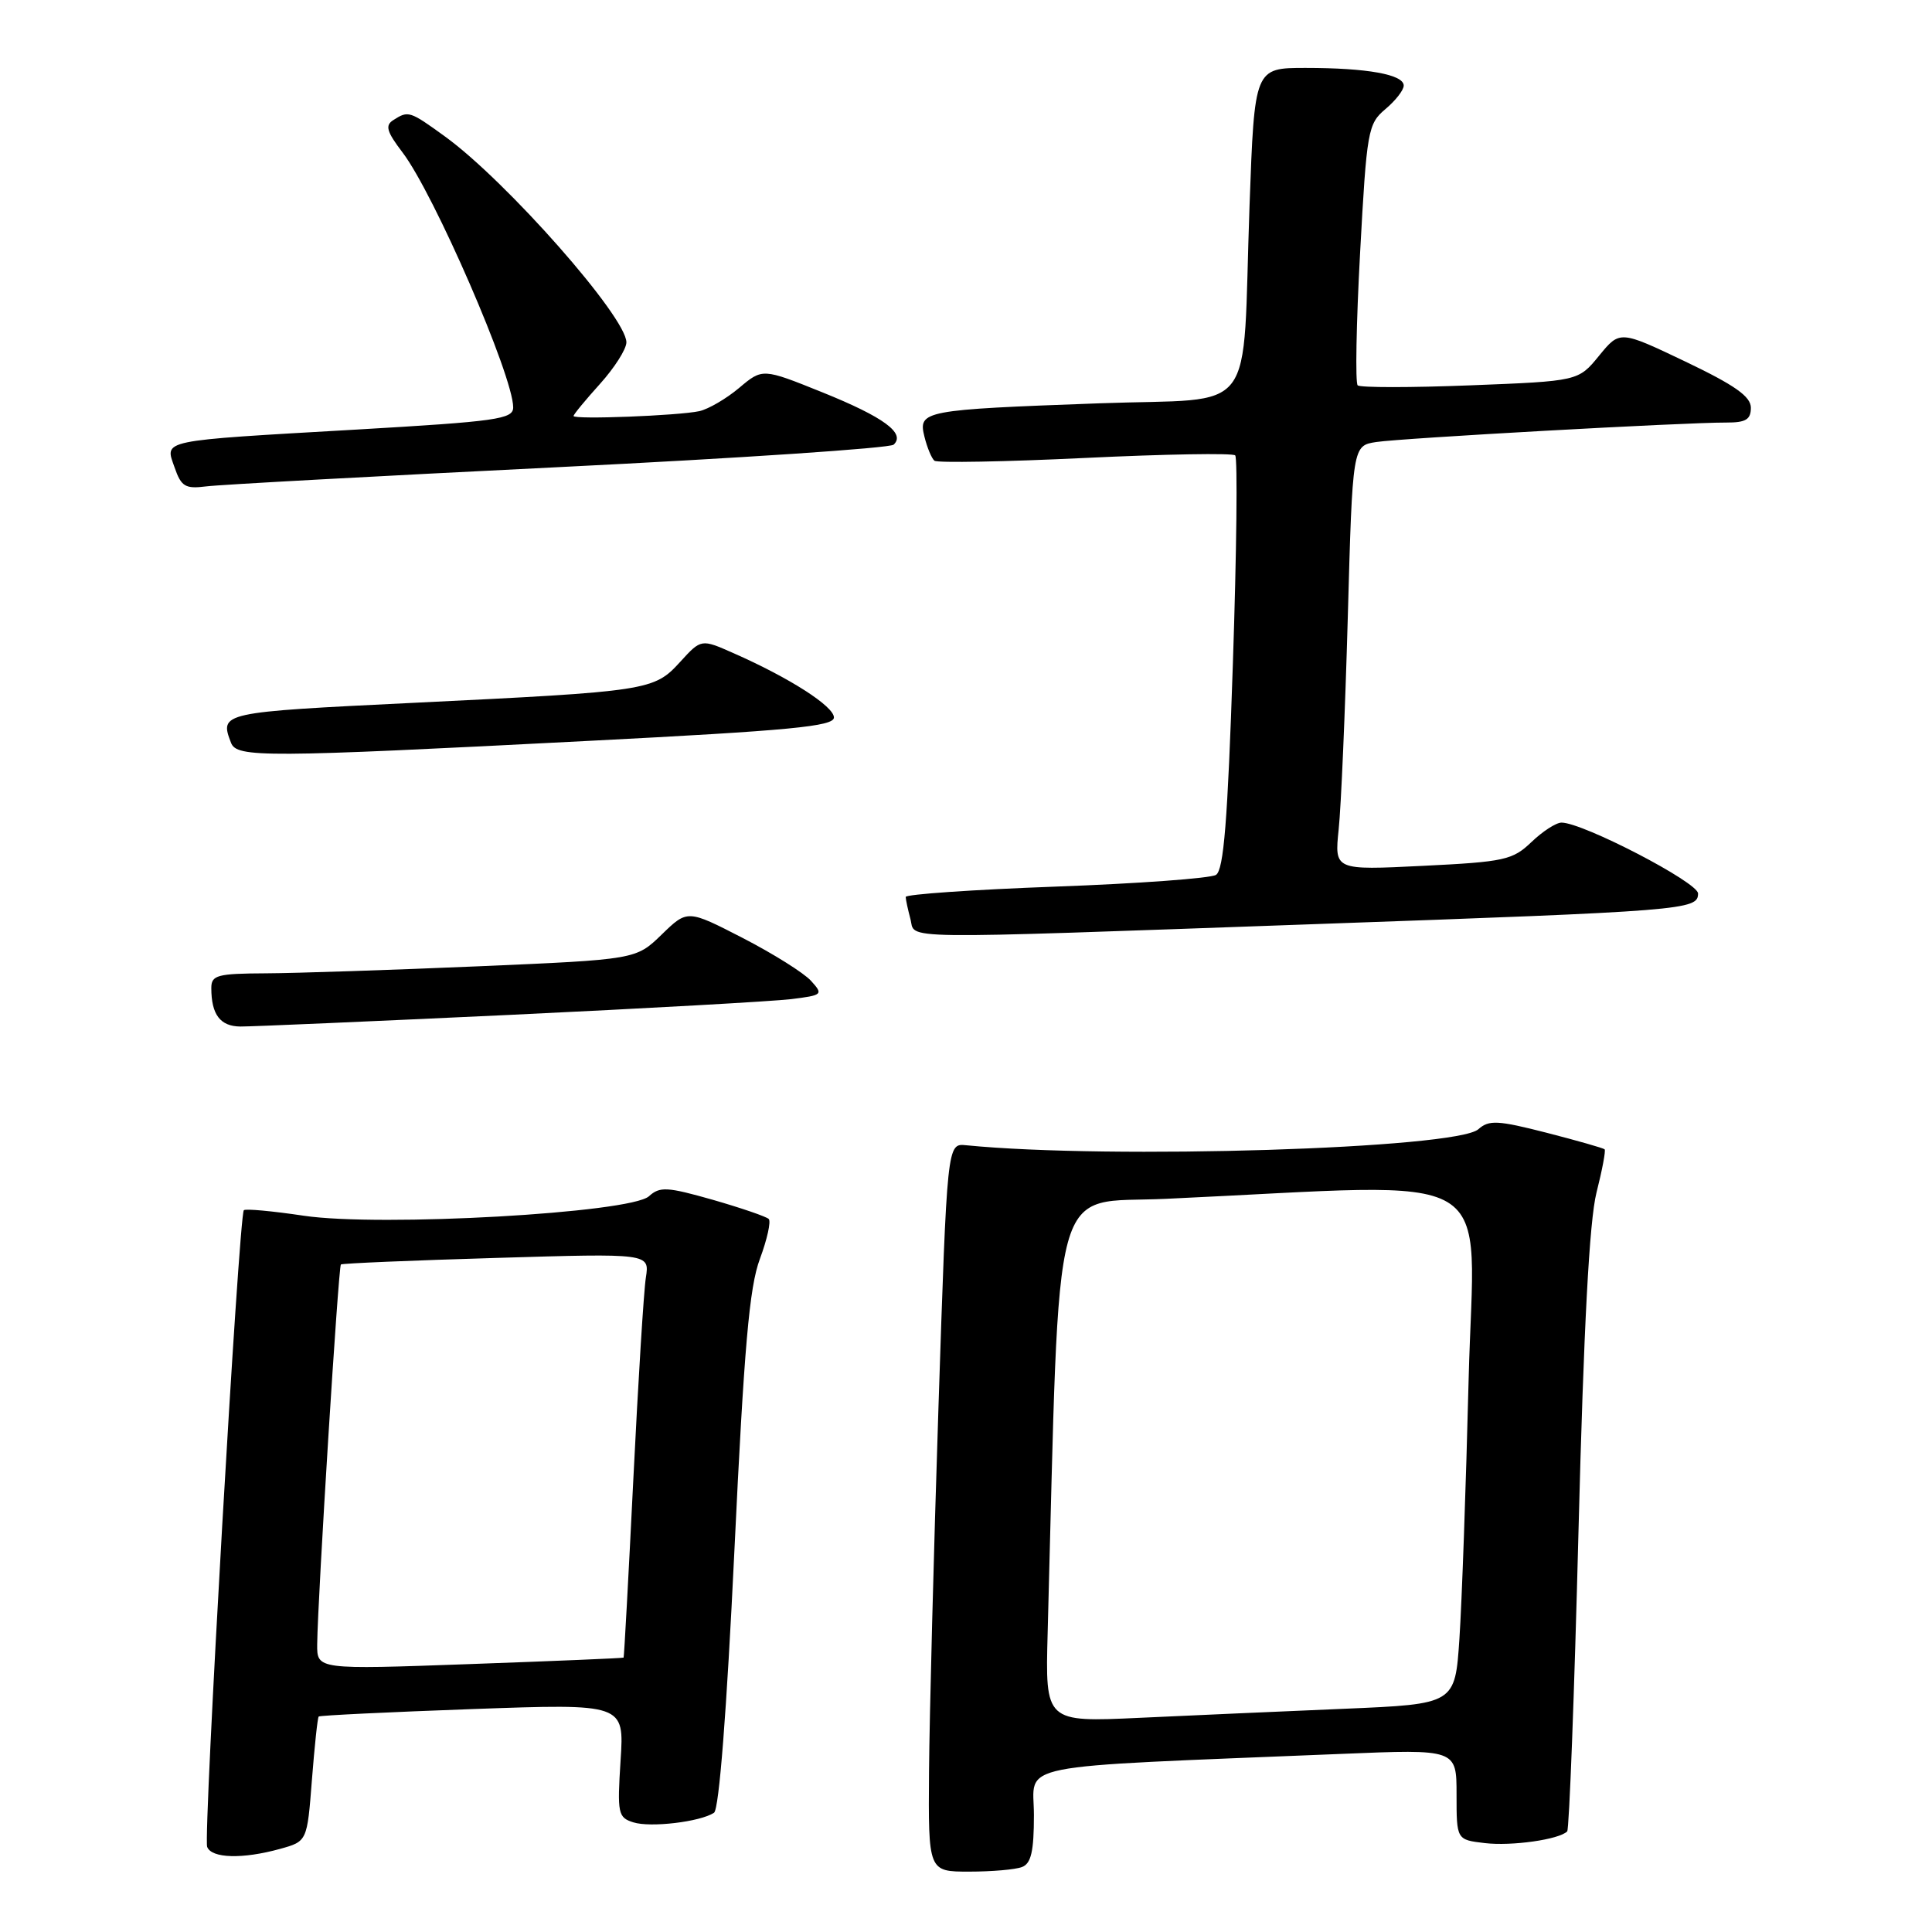<?xml version="1.0" encoding="UTF-8" standalone="no"?>
<!DOCTYPE svg PUBLIC "-//W3C//DTD SVG 1.1//EN" "http://www.w3.org/Graphics/SVG/1.1/DTD/svg11.dtd" >
<svg xmlns="http://www.w3.org/2000/svg" xmlns:xlink="http://www.w3.org/1999/xlink" version="1.1" viewBox="0 0 256 256">
 <g >
 <path fill="currentColor"
d=" M 135.42 247.39 C 136.63 246.93 137.00 245.31 137.00 240.50 C 137.00 233.48 133.20 234.23 177.75 232.40 C 193.00 231.77 193.00 231.77 193.00 237.78 C 193.00 243.78 193.00 243.78 196.75 244.22 C 200.31 244.64 206.58 243.75 207.66 242.67 C 207.93 242.40 208.61 224.47 209.16 202.84 C 209.85 175.80 210.60 161.79 211.54 158.04 C 212.30 155.04 212.79 152.45 212.62 152.29 C 212.46 152.13 208.99 151.14 204.91 150.09 C 198.46 148.44 197.29 148.38 195.89 149.63 C 192.98 152.21 147.04 153.64 128.00 151.75 C 125.50 151.50 125.50 151.50 124.35 186.50 C 123.72 205.75 123.16 227.46 123.10 234.75 C 123.00 248.00 123.00 248.00 128.42 248.00 C 131.40 248.00 134.55 247.73 135.42 247.39 Z  M 37.10 244.99 C 40.70 243.99 40.70 243.99 41.33 235.85 C 41.68 231.37 42.08 227.59 42.23 227.45 C 42.38 227.30 51.55 226.86 62.61 226.46 C 82.72 225.74 82.72 225.74 82.23 233.26 C 81.78 240.31 81.89 240.83 83.92 241.47 C 86.18 242.19 92.77 241.41 94.61 240.20 C 95.28 239.76 96.29 226.79 97.31 205.50 C 98.60 178.48 99.29 170.54 100.69 166.81 C 101.65 164.22 102.18 161.85 101.86 161.52 C 101.53 161.20 98.20 160.06 94.45 158.98 C 88.40 157.26 87.43 157.20 85.99 158.51 C 83.53 160.73 50.39 162.60 40.25 161.09 C 36.10 160.47 32.52 160.14 32.31 160.36 C 31.66 161.01 26.92 243.34 27.45 244.72 C 28.03 246.25 32.15 246.36 37.10 244.99 Z  M 67.50 134.48 C 85.65 133.62 102.45 132.68 104.84 132.39 C 109.02 131.87 109.11 131.78 107.46 129.96 C 106.52 128.92 102.45 126.37 98.42 124.29 C 91.09 120.52 91.09 120.52 87.68 123.83 C 84.27 127.14 84.27 127.14 63.38 128.04 C 51.90 128.53 39.24 128.95 35.25 128.97 C 28.78 129.00 28.00 129.21 28.00 130.92 C 28.00 134.44 29.18 136.00 31.86 136.02 C 33.31 136.03 49.35 135.33 67.50 134.48 Z  M 174.00 122.46 C 223.37 120.71 225.00 120.58 225.00 118.39 C 225.00 116.92 209.74 109.00 206.91 109.00 C 206.19 109.00 204.40 110.16 202.92 111.58 C 200.43 113.96 199.35 114.20 188.52 114.73 C 176.82 115.31 176.82 115.31 177.38 109.90 C 177.70 106.93 178.24 94.27 178.59 81.77 C 179.22 59.05 179.22 59.05 182.36 58.57 C 185.68 58.06 223.21 55.97 228.75 55.99 C 231.32 56.00 232.00 55.59 232.00 54.03 C 232.00 52.54 229.89 51.05 223.32 47.91 C 214.64 43.77 214.64 43.77 211.89 47.13 C 209.14 50.50 209.14 50.50 194.82 51.06 C 186.95 51.37 180.23 51.37 179.90 51.06 C 179.57 50.75 179.71 42.85 180.22 33.50 C 181.10 17.28 181.26 16.41 183.57 14.46 C 184.91 13.34 186.00 11.94 186.00 11.34 C 186.00 9.87 181.16 9.00 172.99 9.00 C 166.23 9.00 166.23 9.00 165.57 27.25 C 164.55 55.82 166.95 52.66 145.68 53.44 C 122.31 54.29 121.64 54.42 122.49 57.85 C 122.85 59.31 123.45 60.75 123.82 61.05 C 124.19 61.35 133.18 61.19 143.79 60.68 C 154.40 60.17 163.35 60.02 163.67 60.34 C 164.00 60.67 163.86 73.12 163.36 88.01 C 162.67 108.80 162.15 115.29 161.12 115.93 C 160.38 116.38 150.83 117.08 139.89 117.48 C 128.95 117.88 120.01 118.50 120.01 118.85 C 120.02 119.21 120.30 120.51 120.63 121.75 C 121.37 124.52 117.43 124.47 174.00 122.46 Z  M 78.00 98.17 C 104.73 96.80 110.50 96.25 110.50 95.07 C 110.50 93.59 104.64 89.83 97.20 86.55 C 92.91 84.65 92.91 84.65 90.12 87.71 C 86.65 91.51 86.02 91.61 54.75 93.13 C 29.26 94.37 29.07 94.41 30.61 98.42 C 31.37 100.41 34.93 100.39 78.00 98.17 Z  M 74.00 61.90 C 97.92 60.72 117.91 59.38 118.41 58.92 C 120.03 57.42 117.11 55.27 108.98 51.99 C 101.04 48.79 101.04 48.79 97.94 51.40 C 96.24 52.83 93.87 54.21 92.67 54.48 C 89.89 55.08 75.99 55.62 76.00 55.12 C 76.00 54.91 77.58 53.00 79.50 50.87 C 81.42 48.74 83.00 46.26 83.00 45.36 C 83.00 42.01 67.13 24.01 58.97 18.09 C 54.28 14.69 54.11 14.64 52.12 15.91 C 51.00 16.62 51.23 17.43 53.33 20.19 C 57.51 25.67 68.00 49.83 68.00 53.98 C 68.00 55.54 65.85 55.84 47.25 56.92 C 20.86 58.44 21.84 58.24 23.13 61.93 C 24.01 64.48 24.55 64.80 27.32 64.45 C 29.07 64.22 50.08 63.08 74.00 61.90 Z  M 138.82 216.35 C 140.48 154.38 139.07 159.57 154.50 158.85 C 199.77 156.77 195.32 154.11 194.60 182.82 C 194.25 196.94 193.70 212.39 193.38 217.15 C 192.80 225.80 192.80 225.80 178.15 226.42 C 170.09 226.76 157.88 227.30 151.00 227.62 C 138.50 228.20 138.50 228.20 138.82 216.35 Z  M 42.03 217.87 C 42.09 211.81 44.84 167.83 45.17 167.55 C 45.35 167.40 54.63 167.01 65.79 166.68 C 86.08 166.07 86.08 166.07 85.58 169.29 C 85.30 171.05 84.56 183.07 83.92 196.00 C 83.28 208.93 82.70 219.56 82.63 219.64 C 82.56 219.72 73.39 220.10 62.25 220.50 C 42.00 221.23 42.00 221.23 42.03 217.87 Z "/>
</g>
</svg>